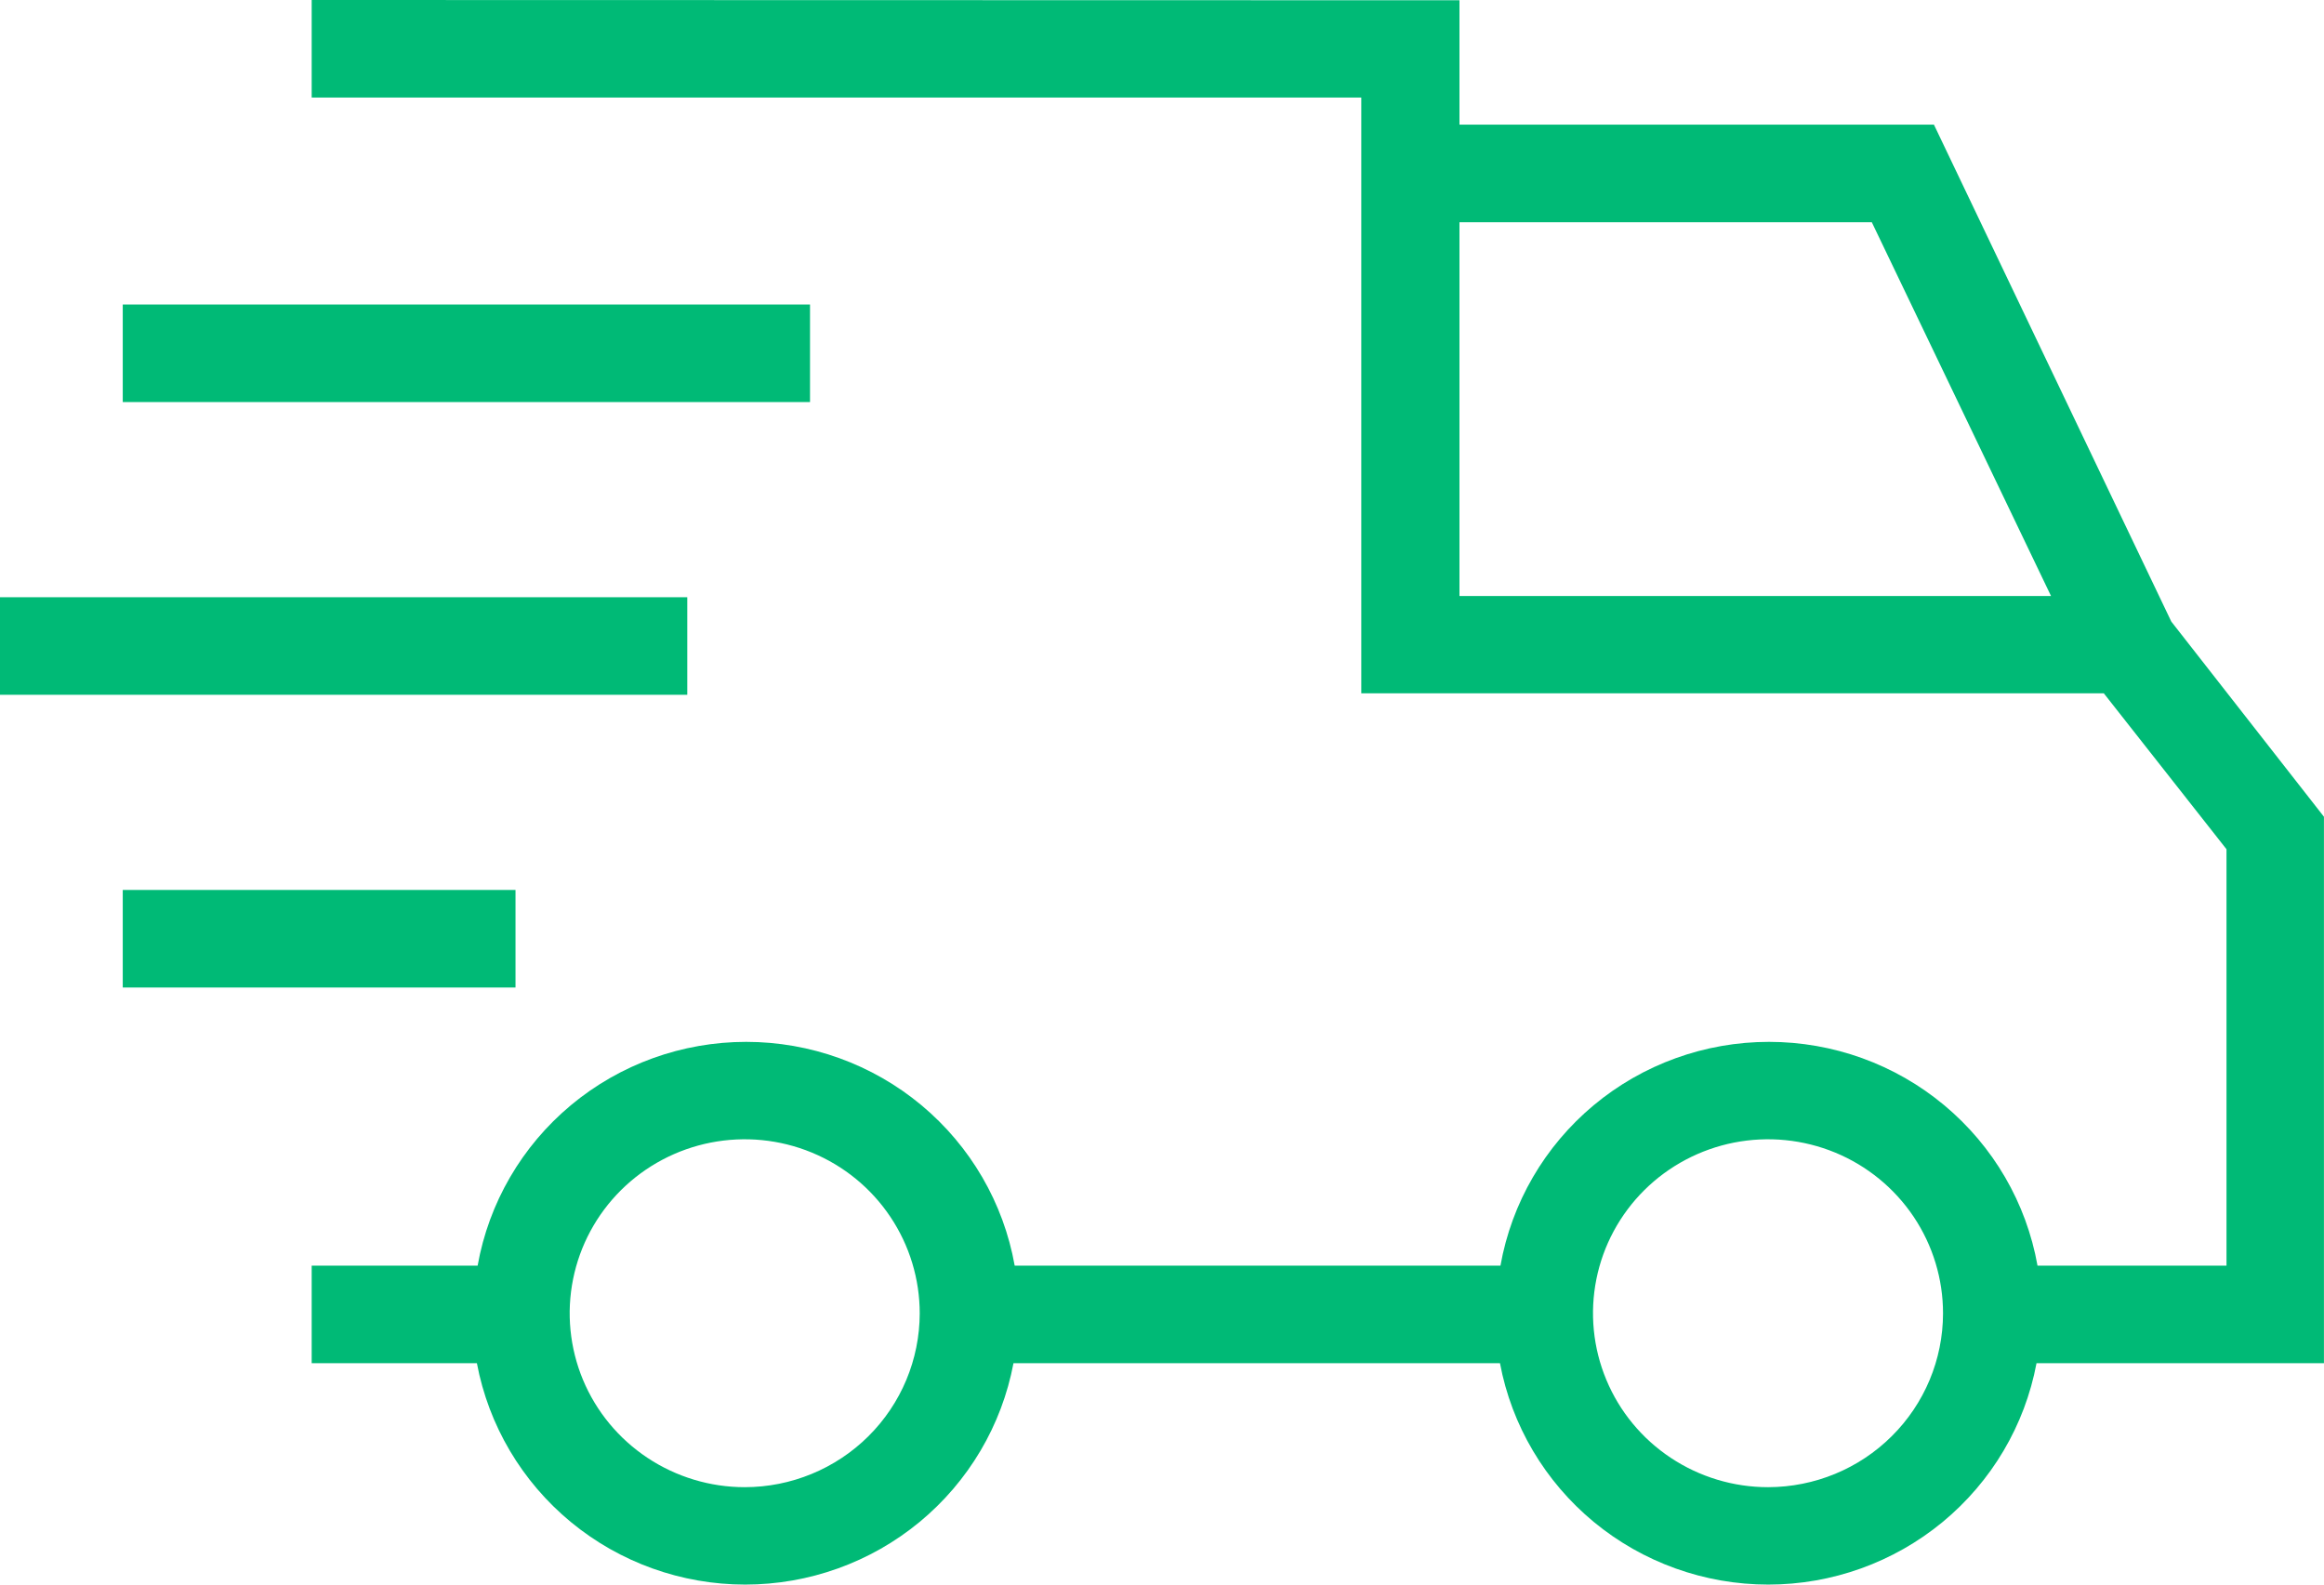 <svg width="44" height="30" viewBox="0 0 44 30" fill="none" xmlns="http://www.w3.org/2000/svg">
<path d="M5.901 0V1.847H25.773V13.126H39.831L42.154 16.078V23.962H38.576C38.365 22.774 37.739 21.699 36.809 20.924C35.88 20.149 34.705 19.725 33.492 19.725C32.279 19.725 31.104 20.149 30.174 20.924C29.245 21.699 28.619 22.774 28.408 23.962H19.211C19 22.774 18.374 21.699 17.445 20.924C16.515 20.149 15.34 19.725 14.127 19.725C12.914 19.725 11.739 20.149 10.809 20.924C9.88 21.699 9.254 22.774 9.043 23.962H5.901V25.809H9.029C9.251 26.987 9.88 28.05 10.808 28.816C11.735 29.581 12.903 30 14.108 30C15.314 30 16.482 29.581 17.409 28.816C18.337 28.05 18.966 26.987 19.188 25.809H28.399C28.62 26.987 29.25 28.05 30.177 28.816C31.105 29.581 32.273 30 33.478 30C34.684 30 35.851 29.581 36.779 28.816C37.706 28.05 38.336 26.987 38.557 25.809H43.999V15.463L41.109 11.768L36.615 2.36H27.632V0.005L5.901 0ZM14.099 28.156C13.444 28.156 12.803 27.962 12.258 27.6C11.713 27.238 11.288 26.724 11.037 26.122C10.787 25.52 10.721 24.857 10.85 24.218C10.978 23.579 11.294 22.993 11.758 22.532C12.222 22.072 12.812 21.759 13.456 21.632C14.099 21.506 14.765 21.571 15.37 21.821C15.976 22.071 16.493 22.494 16.856 23.036C17.22 23.578 17.413 24.216 17.413 24.867C17.411 25.74 17.062 26.576 16.44 27.193C15.819 27.809 14.977 28.156 14.099 28.156ZM33.473 28.156C32.818 28.156 32.177 27.962 31.632 27.6C31.087 27.238 30.662 26.724 30.412 26.122C30.161 25.52 30.096 24.857 30.224 24.218C30.352 23.579 30.668 22.993 31.132 22.532C31.596 22.072 32.187 21.759 32.83 21.632C33.473 21.506 34.139 21.571 34.745 21.821C35.35 22.071 35.867 22.494 36.231 23.036C36.594 23.578 36.788 24.216 36.787 24.867C36.786 25.739 36.437 26.575 35.816 27.191C35.196 27.808 34.355 28.154 33.478 28.156H33.473ZM35.439 4.208L38.832 11.284H27.632V4.208H35.439Z" fill="#00BA76"/>
<path d="M9.76 16.849H2.324V18.696H9.76V16.849Z" fill="#00BA76"/>
<path d="M13.012 11.307H0V13.154H13.012V11.307Z" fill="#00BA76"/>
<path d="M15.336 5.765H2.324V7.612H15.336V5.765Z" fill="#00BA76"/>
</svg>
